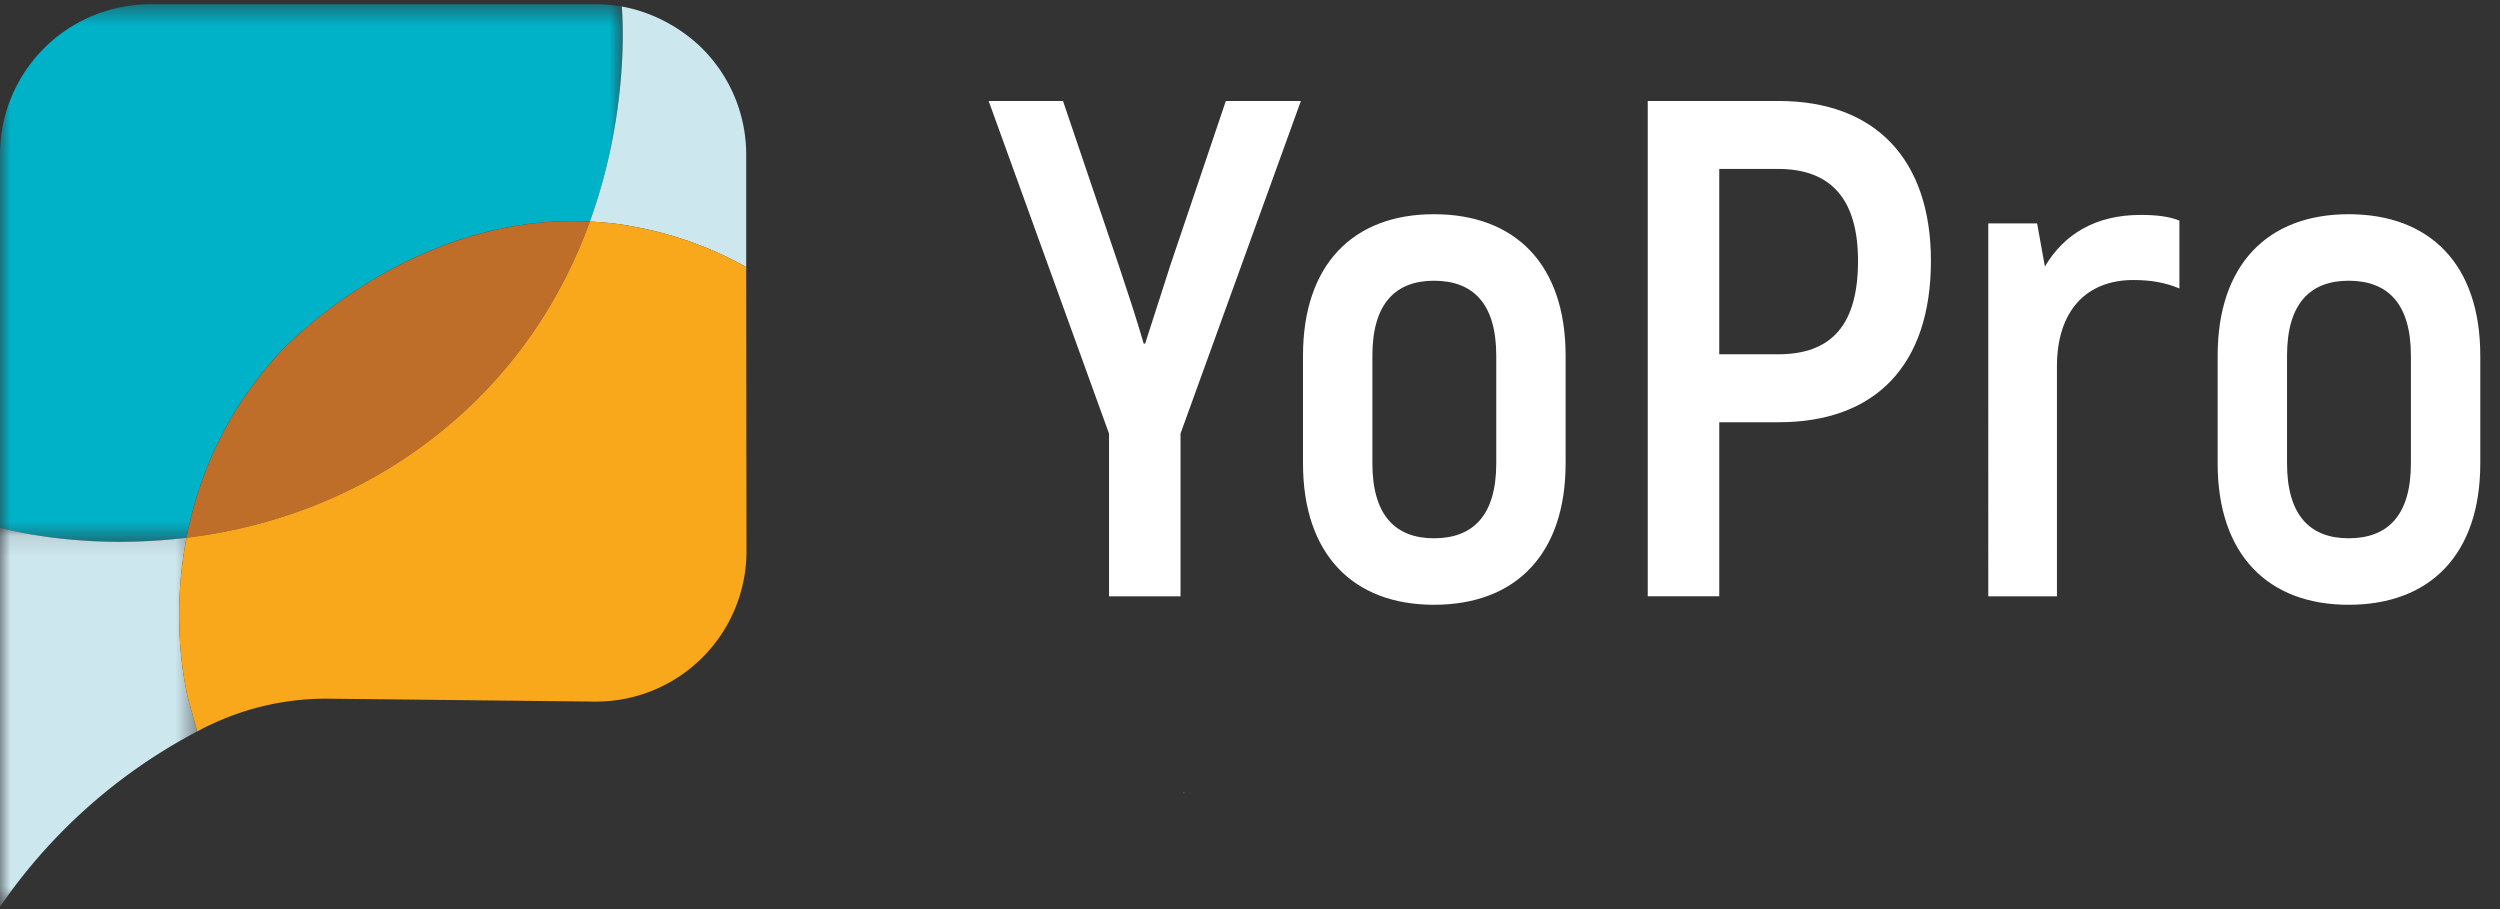<svg xmlns="http://www.w3.org/2000/svg" xmlns:xlink="http://www.w3.org/1999/xlink" width="121" height="44" viewBox="0 0 121 44">
    <rect x="0" y="0" width="121" height="44" fill="#333333" stroke="none"/>
    <defs>
        <path id="a" d="M0 26.492V.475h30.14v26.017z"/>
        <path id="c" d="M0 .118v18.339h9.548V.117z"/>
    </defs>
    <g fill="none" fill-rule="evenodd">
        <g transform="translate(0 -.268)">
            <mask id="b" fill="#fff">
                <use xlink:href="#a"/>
            </mask>
            <path fill="#00B2C8" d="M9.027 26.297c.577-2.99 1.922-6.173 4.536-8.988.367-.393 6.445-6.74 14.984-6.318 1.826-5.024 1.62-9.446 1.549-10.405-.04-.008-.078-.012-.118-.019a7.063 7.063 0 0 0-1.15-.092H7.278A7.275 7.275 0 0 0 0 7.748v18.07c.215.052.431.103.65.15 2.31.495 5.235.712 8.377.329" mask="url(#b)"/>
        </g>
        <path fill="#BF6E2A" d="M13.563 17.041c-2.614 2.814-3.96 5.997-4.536 8.988 4.13-.505 8.634-2.05 12.613-5.381 3.61-3.021 5.7-6.605 6.907-9.925-8.54-.422-14.618 5.924-14.984 6.318"/>
        <g transform="translate(0 25.43)">
            <mask id="d" fill="#fff">
                <use xlink:href="#c"/>
            </mask>
            <path fill="#CDE7EE" d="M9.057 8.183c-.428-2.019-.584-4.714-.03-7.586C5.885.981 2.961.763.65.27A20.189 20.189 0 0 1 0 .118v18.34A26.527 26.527 0 0 1 9.547 9.97h.001c-.09-.318-.29-1.029-.407-1.461a7.887 7.887 0 0 1-.084-.327" mask="url(#d)"/>
        </g>
        <path fill="#CDE7EE" d="M30.519 10.942a17.549 17.549 0 0 1 5.597 1.983V7.49a7.257 7.257 0 0 0-2.135-5.15C33.67 2.03 32.3.724 30.139.324l-.043-.007c.072.96.276 5.382-1.549 10.406.47.023.944.061 1.428.128.178.024.36.055.544.091"/>
        <path fill="#FAA81B" d="M9.14 33.94c.117.433.319 1.144.408 1.461l-.016-.057c-.088-.316-.279-.986-.392-1.404"/>
        <path fill="#FAA81B" d="M36.116 13.219v-.294a17.542 17.542 0 0 0-5.598-1.983c-.18-.031-.357-.065-.543-.091a16.31 16.31 0 0 0-1.428-.128c-1.207 3.32-3.298 6.904-6.907 9.925-3.979 3.33-8.484 4.876-12.613 5.38-.554 2.872-.399 5.567.03 7.586.01.053.042.174.083.327.113.417.303 1.087.392 1.403l.016.058c.12-.063.264-.144.382-.204.077-.04.157-.073.235-.11a13.014 13.014 0 0 1 5.773-1.271l12.826.14a7.285 7.285 0 0 0 7.366-7.283l-.014-13.455z"/>
        <path fill="#1C6D55" d="M57.355 38.33c-.035 0-.07 0-.105-.002l.03.087.075-.084z"/>
        <path fill="#FFF" d="M53.676 20.984L47.851 4.888h3.598l2.707 7.98c.342 1.027.857 2.568 1.2 3.767h.068l1.233-3.836 2.673-7.91h3.632l-5.825 16.095v7.877h-3.46v-7.877zM72.419 22.423v-5.206c0-2.535-1.13-3.63-3.016-3.63-1.85 0-2.98 1.095-2.98 3.63v5.206c0 2.533 1.13 3.63 2.98 3.63 1.885 0 3.016-1.097 3.016-3.63m-9.354 0v-5.206c0-4.418 2.432-6.849 6.338-6.849 3.941 0 6.373 2.43 6.373 6.849v5.206c0 4.418-2.432 6.848-6.373 6.848-3.906 0-6.338-2.43-6.338-6.848M89.928 12.628c0-2.945-1.268-4.452-3.872-4.452h-2.844v8.972h2.844c2.604 0 3.872-1.438 3.872-4.52m3.529 0c0 5.034-2.673 7.808-7.367 7.808h-2.878v8.424h-3.461V4.888h6.339c4.694 0 7.367 2.843 7.367 7.74M105.483 10.676v3.287c-.65-.273-1.336-.41-2.227-.41-2.262 0-3.7 1.472-3.7 4.178v11.13h-3.324V10.813h2.364l.377 2.089c.925-1.576 2.467-2.5 4.626-2.5.754 0 1.37.068 1.884.274M116.688 22.423v-5.206c0-2.535-1.13-3.63-3.015-3.63-1.85 0-2.981 1.095-2.981 3.63v5.206c0 2.533 1.13 3.63 2.98 3.63 1.886 0 3.016-1.097 3.016-3.63m-9.354 0v-5.206c0-4.418 2.432-6.849 6.339-6.849 3.94 0 6.373 2.43 6.373 6.849v5.206c0 4.418-2.432 6.848-6.373 6.848-3.907 0-6.339-2.43-6.339-6.848"/>
    </g>
</svg>

